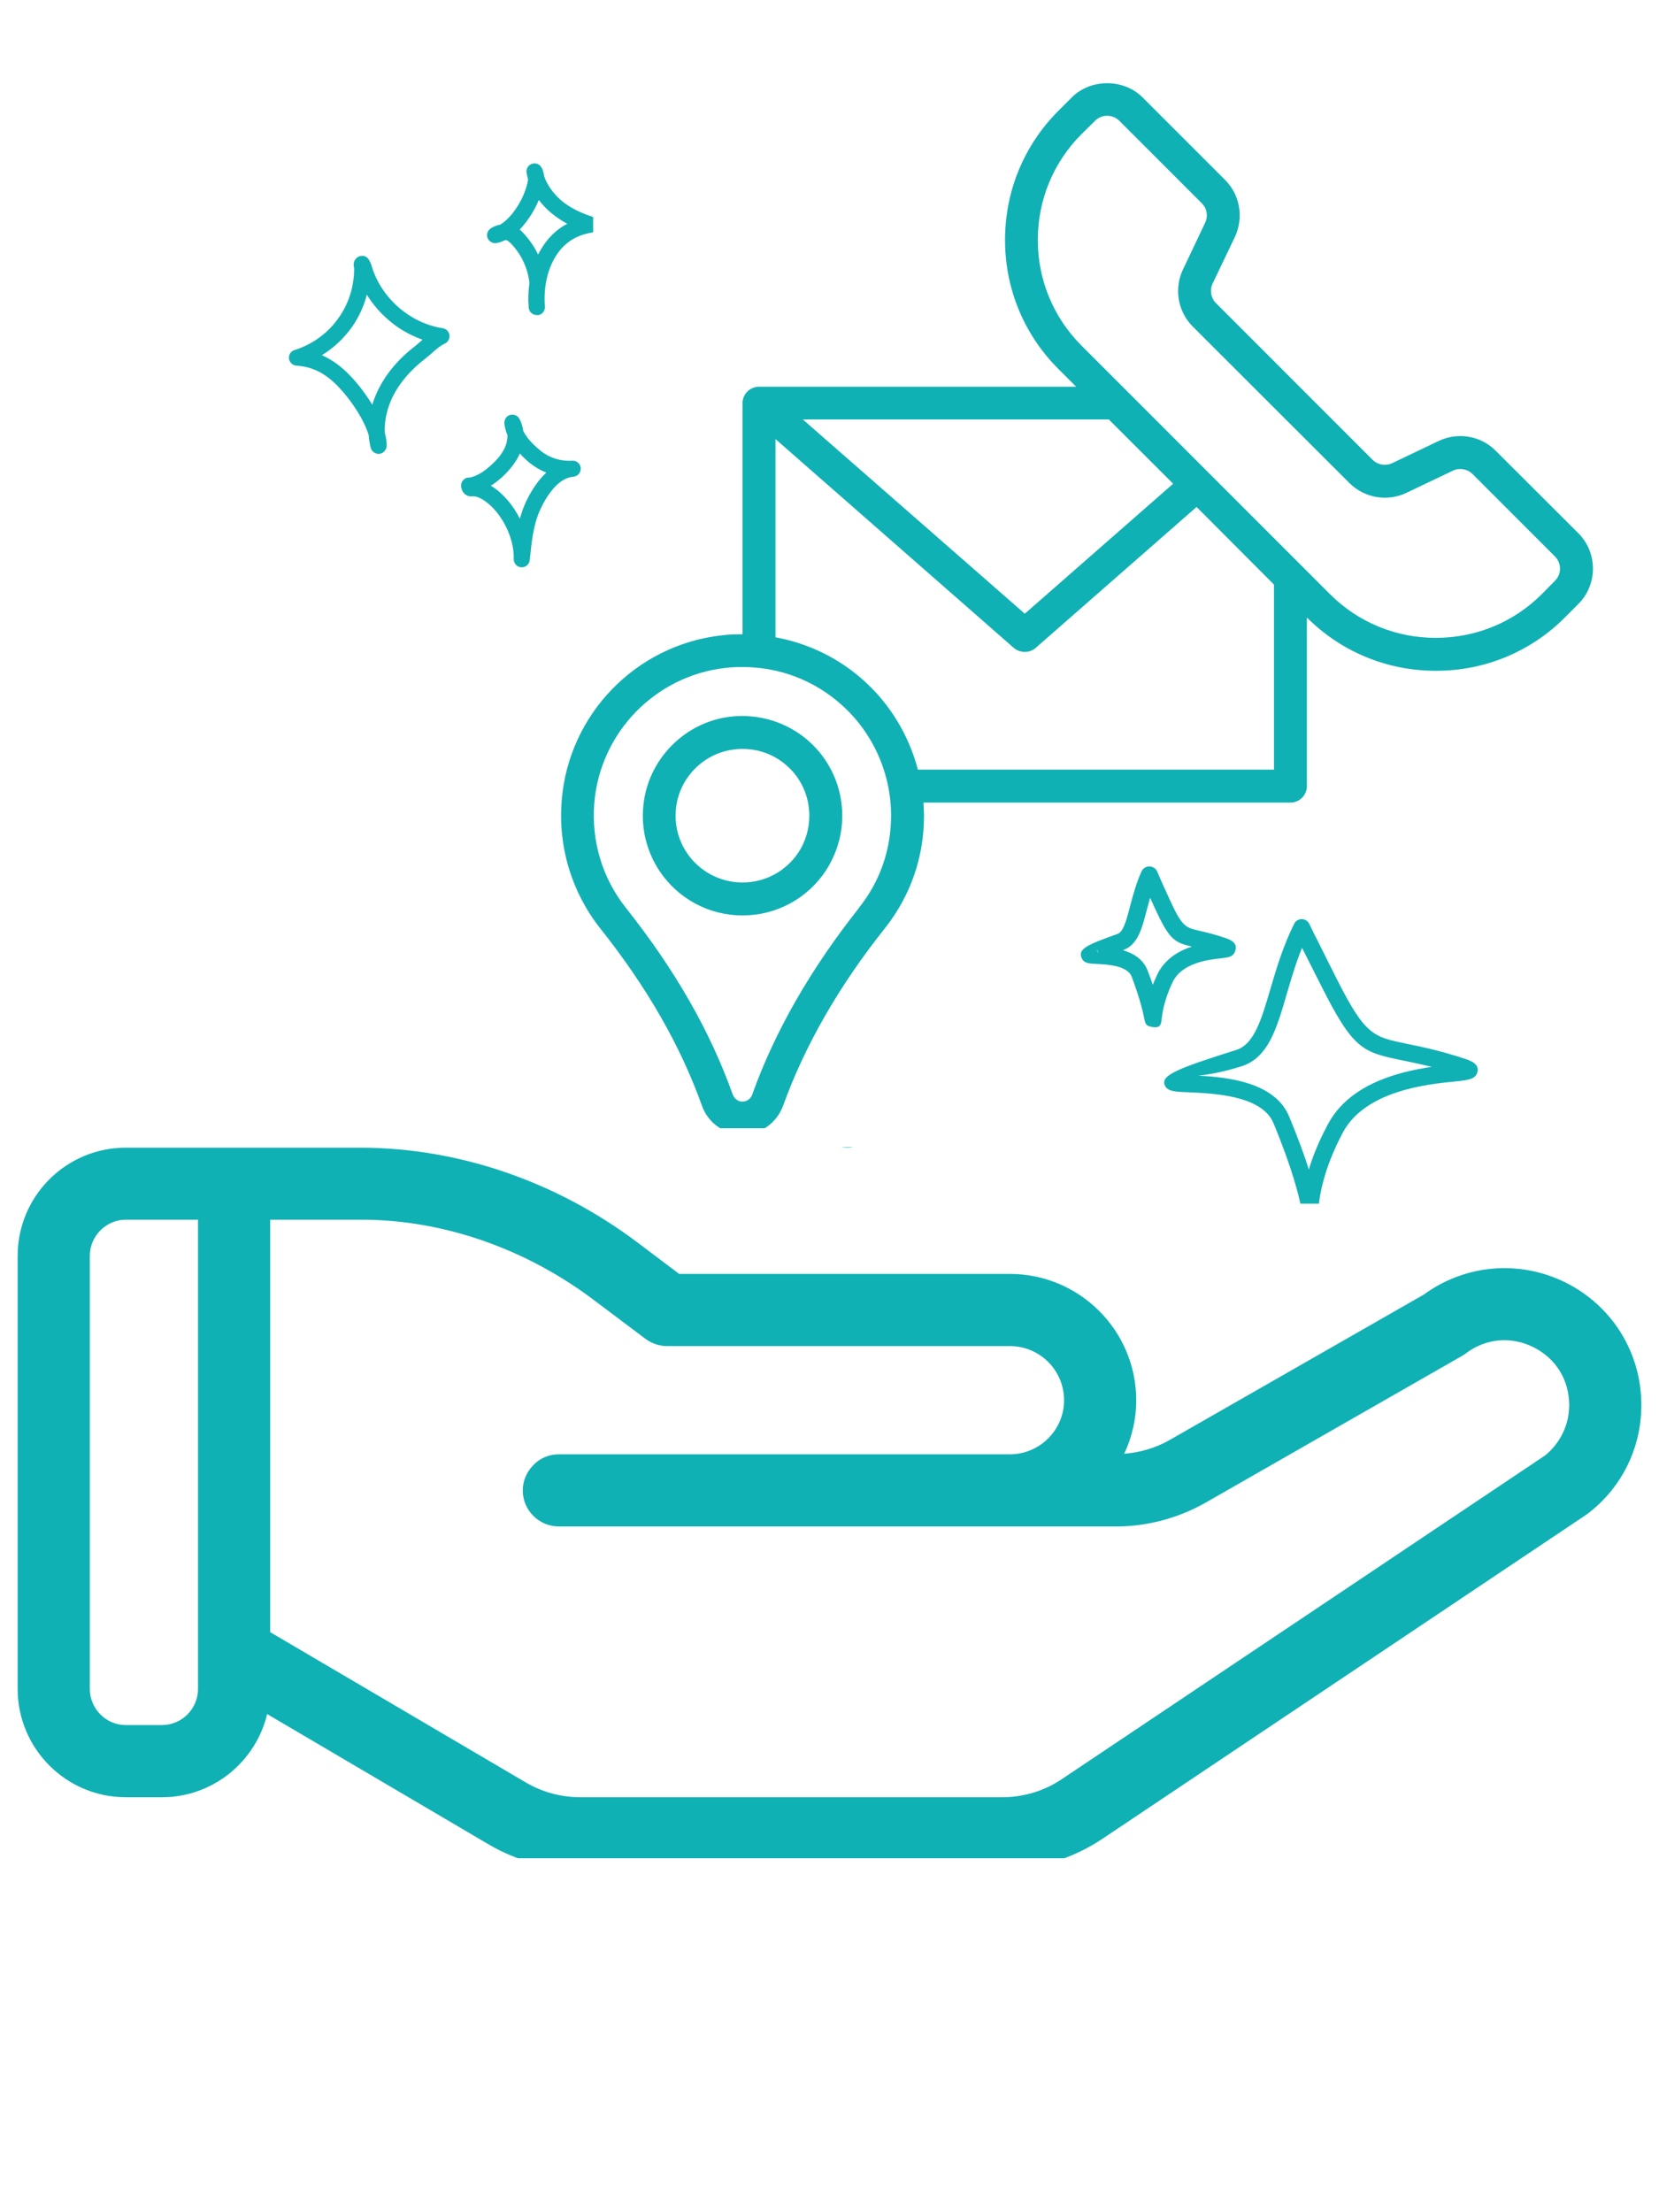 <svg xmlns="http://www.w3.org/2000/svg" xmlns:xlink="http://www.w3.org/1999/xlink" width="48" zoomAndPan="magnify" viewBox="0 0 36 48" height="64" preserveAspectRatio="xMidYMid meet" version="1.0"><defs><clipPath id="508025fbc0"><path d="M 12.109 1.707 L 34.883 1.707 L 34.883 24.48 L 12.109 24.48 Z M 12.109 1.707 " clip-rule="nonzero"/></clipPath><clipPath id="3fb86dca88"><path d="M 0.367 24.891 L 35.633 24.891 L 35.633 40.32 L 0.367 40.32 Z M 0.367 24.891 " clip-rule="nonzero"/></clipPath><clipPath id="5f52ffada8"><path d="M 14 24.891 L 35.633 24.891 L 35.633 25 L 14 25 Z M 14 24.891 " clip-rule="nonzero"/></clipPath><clipPath id="b101d51fa8"><path d="M 6.258 5 L 10 5 L 10 10 L 6.258 10 Z M 6.258 5 " clip-rule="nonzero"/></clipPath><clipPath id="ef0d14599f"><path d="M 10 8 L 12.871 8 L 12.871 12.344 L 10 12.344 Z M 10 8 " clip-rule="nonzero"/></clipPath><clipPath id="496d884ae8"><path d="M 10 3.527 L 12.871 3.527 L 12.871 7 L 10 7 Z M 10 3.527 " clip-rule="nonzero"/></clipPath><clipPath id="12fb9eef95"><path d="M 23.398 18.77 L 32.215 18.77 L 32.215 26.117 L 23.398 26.117 Z M 23.398 18.77 " clip-rule="nonzero"/></clipPath></defs><path fill="#10b1b4" d="M 17.547 16.078 C 17.082 15.668 16.461 15.477 15.844 15.551 C 14.848 15.672 14.059 16.484 13.961 17.477 C 13.91 17.984 14.031 18.473 14.309 18.895 C 14.711 19.5 15.383 19.863 16.113 19.863 C 16.844 19.863 17.516 19.5 17.918 18.895 C 18.152 18.535 18.277 18.125 18.277 17.699 C 18.277 17.078 18.012 16.488 17.547 16.078 Z M 17.324 18.5 C 17.051 18.906 16.602 19.148 16.113 19.148 C 15.625 19.148 15.172 18.906 14.902 18.5 C 14.715 18.219 14.633 17.887 14.668 17.547 C 14.734 16.883 15.266 16.34 15.93 16.262 C 15.992 16.25 16.055 16.25 16.113 16.25 C 16.469 16.25 16.805 16.375 17.074 16.613 C 17.387 16.887 17.562 17.281 17.562 17.699 C 17.562 17.984 17.48 18.262 17.324 18.5 Z M 17.324 18.5 " fill-opacity="1" fill-rule="nonzero"/><g clip-path="url(#508025fbc0)"><path fill="#10b1b4" d="M 34.25 11.57 L 32.457 9.781 C 32.133 9.453 31.637 9.371 31.223 9.566 L 30.207 10.051 C 30.066 10.117 29.895 10.086 29.785 9.977 L 26.387 6.578 C 26.277 6.469 26.246 6.297 26.312 6.156 L 26.797 5.141 C 26.992 4.723 26.91 4.227 26.582 3.902 L 24.793 2.113 C 24.383 1.703 23.668 1.703 23.258 2.113 L 22.969 2.402 C 22.219 3.152 21.809 4.148 21.809 5.207 C 21.809 6.266 22.219 7.258 22.969 8.008 L 23.352 8.391 L 16.473 8.391 C 16.273 8.391 16.113 8.551 16.113 8.746 L 16.113 13.762 C 15.965 13.762 15.812 13.766 15.664 13.785 C 13.797 13.992 12.332 15.504 12.188 17.379 C 12.109 18.379 12.406 19.359 13.023 20.141 C 14.043 21.426 14.762 22.68 15.234 23.996 C 15.328 24.258 15.531 24.465 15.801 24.562 C 15.902 24.598 16.008 24.617 16.109 24.617 C 16.496 24.617 16.855 24.375 16.996 23.984 C 17.461 22.695 18.199 21.402 19.199 20.145 C 19.758 19.441 20.051 18.598 20.051 17.699 C 20.051 17.602 20.043 17.508 20.039 17.414 L 28.004 17.414 C 28.199 17.414 28.359 17.254 28.359 17.059 L 28.359 13.398 C 29.105 14.145 30.102 14.555 31.16 14.555 C 32.215 14.555 33.215 14.145 33.961 13.395 L 34.25 13.105 C 34.672 12.684 34.672 11.992 34.25 11.57 Z M 24.062 9.102 L 25.457 10.496 L 22.238 13.316 L 17.422 9.102 Z M 18.641 19.699 C 17.594 21.02 16.812 22.379 16.32 23.758 C 16.277 23.871 16.152 23.93 16.039 23.891 C 15.977 23.867 15.926 23.816 15.898 23.742 C 15.406 22.367 14.648 21.043 13.582 19.699 C 13.074 19.059 12.832 18.258 12.895 17.438 C 13.016 15.902 14.215 14.664 15.742 14.492 C 15.867 14.477 15.992 14.473 16.117 14.473 C 16.91 14.473 17.664 14.758 18.262 15.293 C 18.945 15.902 19.336 16.781 19.336 17.695 C 19.336 18.434 19.098 19.125 18.637 19.699 Z M 27.645 16.699 L 19.918 16.699 C 19.723 15.961 19.32 15.281 18.738 14.762 C 18.199 14.277 17.535 13.957 16.828 13.828 L 16.828 9.527 L 22 14.059 C 22.07 14.117 22.152 14.145 22.238 14.145 C 22.32 14.145 22.406 14.117 22.473 14.059 L 25.965 11 L 27.645 12.684 Z M 33.742 12.602 L 33.457 12.891 C 32.844 13.504 32.027 13.84 31.156 13.84 C 30.289 13.84 29.473 13.504 28.859 12.891 L 23.473 7.504 C 22.859 6.891 22.52 6.074 22.52 5.207 C 22.52 4.336 22.859 3.52 23.473 2.906 L 23.762 2.621 C 23.832 2.551 23.926 2.512 24.023 2.512 C 24.125 2.512 24.219 2.551 24.289 2.621 L 26.078 4.41 C 26.191 4.52 26.219 4.691 26.152 4.832 L 25.668 5.852 C 25.473 6.266 25.559 6.762 25.883 7.086 L 29.281 10.48 C 29.605 10.805 30.102 10.891 30.516 10.695 L 31.531 10.211 C 31.672 10.145 31.844 10.176 31.953 10.285 L 33.742 12.074 C 33.812 12.145 33.852 12.238 33.852 12.34 C 33.852 12.438 33.812 12.531 33.742 12.602 Z M 33.742 12.602 " fill-opacity="1" fill-rule="nonzero"/></g><g clip-path="url(#3fb86dca88)"><path fill="#10b1b4" d="M 33.965 27.824 C 32.965 27.332 31.793 27.434 30.895 28.09 L 25.379 31.246 C 25.078 31.418 24.738 31.516 24.395 31.543 C 24.562 31.188 24.656 30.797 24.656 30.383 C 24.656 28.871 23.426 27.641 21.914 27.641 L 14.738 27.641 L 13.82 26.949 C 12.066 25.633 9.953 24.906 7.832 24.902 L 2.73 24.902 C 1.434 24.902 0.383 25.953 0.383 27.25 L 0.383 36.645 C 0.383 37.941 1.434 38.996 2.73 38.996 L 3.516 38.996 C 4.621 38.996 5.551 38.223 5.797 37.191 L 10.605 40.02 C 11.203 40.371 11.891 40.562 12.59 40.562 L 21.746 40.562 C 22.527 40.562 23.277 40.328 23.922 39.898 L 34.426 32.863 C 34.441 32.852 34.457 32.84 34.473 32.828 C 35.199 32.266 35.617 31.41 35.617 30.488 C 35.617 29.352 34.988 28.332 33.965 27.824 Z M 4.297 36.645 C 4.297 37.078 3.945 37.43 3.516 37.43 L 2.73 37.43 C 2.301 37.43 1.949 37.078 1.949 36.645 L 1.949 27.25 C 1.949 26.82 2.301 26.465 2.73 26.465 L 4.297 26.465 Z M 33.531 31.578 L 23.055 38.594 C 22.668 38.859 22.211 38.996 21.746 38.996 L 12.59 38.996 C 12.172 38.996 11.758 38.883 11.398 38.668 L 5.863 35.414 L 5.863 26.465 L 7.867 26.465 C 9.613 26.469 11.395 27.086 12.875 28.199 L 14.008 29.051 C 14.145 29.152 14.309 29.207 14.477 29.207 L 21.914 29.207 C 22.562 29.207 23.09 29.73 23.09 30.383 C 23.09 31.027 22.562 31.555 21.914 31.555 L 12.129 31.555 C 11.902 31.555 11.699 31.648 11.559 31.805 C 11.426 31.945 11.344 32.133 11.344 32.34 C 11.344 32.77 11.695 33.121 12.129 33.121 L 24.215 33.121 C 24.895 33.121 25.566 32.941 26.16 32.605 L 31.715 29.426 C 31.742 29.41 31.773 29.391 31.801 29.371 C 32.234 29.039 32.785 28.988 33.273 29.23 C 33.762 29.473 34.051 29.941 34.051 30.488 C 34.051 30.914 33.859 31.309 33.531 31.578 Z M 33.531 31.578 " fill-opacity="1" fill-rule="nonzero"/></g><g clip-path="url(#5f52ffada8)"><path fill="#10b1b4" d="M 33.27 6.891 L 16.824 6.891 C 15.531 6.891 14.477 7.945 14.477 9.242 L 14.477 18.637 C 14.477 19.934 15.531 20.984 16.824 20.984 L 17.609 20.984 L 17.609 24.117 C 17.609 24.434 17.801 24.719 18.09 24.844 C 18.188 24.883 18.289 24.902 18.391 24.902 C 18.594 24.902 18.793 24.816 18.945 24.668 L 22.633 20.984 L 33.27 20.984 C 34.566 20.984 35.617 19.934 35.617 18.637 L 35.617 9.242 C 35.617 7.945 34.566 6.891 33.27 6.891 Z M 34.051 18.637 C 34.051 19.066 33.699 19.418 33.27 19.418 L 22.305 19.418 C 22.098 19.418 21.898 19.5 21.754 19.648 L 19.176 22.227 L 19.176 20.203 C 19.176 19.77 18.82 19.418 18.391 19.418 L 16.824 19.418 C 16.395 19.418 16.043 19.066 16.043 18.637 L 16.043 9.242 C 16.043 8.809 16.395 8.457 16.824 8.457 L 33.27 8.457 C 33.699 8.457 34.051 8.809 34.051 9.242 Z M 34.051 18.637 " fill-opacity="1" fill-rule="nonzero"/></g><g clip-path="url(#b101d51fa8)"><path fill="#10b1b4" d="M 8.215 9.848 C 8.133 9.848 8.062 9.789 8.043 9.711 C 8.02 9.625 8.008 9.531 8 9.441 C 7.902 9.113 7.633 8.703 7.371 8.422 C 7.078 8.105 6.789 7.957 6.434 7.934 C 6.352 7.93 6.281 7.863 6.27 7.781 C 6.262 7.695 6.312 7.617 6.395 7.594 C 6.781 7.473 7.125 7.223 7.355 6.887 C 7.578 6.57 7.691 6.188 7.684 5.801 C 7.68 5.789 7.676 5.777 7.676 5.766 C 7.672 5.734 7.672 5.672 7.723 5.613 C 7.77 5.559 7.844 5.539 7.914 5.559 C 7.965 5.578 8.004 5.621 8.023 5.672 C 8.035 5.688 8.047 5.711 8.055 5.738 C 8.246 6.441 8.883 7.012 9.605 7.121 C 9.684 7.133 9.742 7.195 9.754 7.27 C 9.762 7.348 9.723 7.422 9.656 7.453 C 9.551 7.504 9.473 7.57 9.383 7.652 C 9.336 7.691 9.289 7.734 9.234 7.777 C 8.91 8.027 8.672 8.305 8.523 8.605 C 8.398 8.859 8.34 9.129 8.348 9.383 C 8.379 9.488 8.391 9.586 8.391 9.676 C 8.387 9.762 8.32 9.836 8.234 9.848 C 8.227 9.848 8.219 9.848 8.215 9.848 Z M 6.984 7.707 C 7.211 7.805 7.422 7.961 7.629 8.184 C 7.789 8.355 7.949 8.57 8.078 8.781 C 8.113 8.668 8.156 8.559 8.211 8.449 C 8.383 8.102 8.652 7.781 9.02 7.5 C 9.062 7.461 9.109 7.426 9.152 7.387 C 9.156 7.383 9.164 7.375 9.168 7.371 C 9.09 7.344 9.012 7.309 8.934 7.273 C 8.738 7.18 8.559 7.059 8.398 6.914 C 8.234 6.77 8.094 6.602 7.977 6.422 C 7.973 6.414 7.969 6.402 7.961 6.395 C 7.898 6.641 7.789 6.875 7.645 7.086 C 7.469 7.336 7.242 7.551 6.984 7.707 Z M 6.984 7.707 " fill-opacity="1" fill-rule="nonzero"/></g><g clip-path="url(#ef0d14599f)"><path fill="#10b1b4" d="M 11.324 12.309 C 11.32 12.309 11.312 12.309 11.309 12.309 C 11.215 12.301 11.145 12.223 11.148 12.125 C 11.164 11.664 10.871 11.09 10.488 10.848 C 10.387 10.785 10.309 10.762 10.242 10.77 C 10.234 10.77 10.227 10.77 10.215 10.77 C 10.121 10.77 10.035 10.699 10.012 10.59 C 9.984 10.48 10.047 10.398 10.121 10.371 C 10.145 10.363 10.172 10.359 10.195 10.363 C 10.348 10.328 10.5 10.238 10.664 10.086 C 10.816 9.949 10.914 9.816 10.969 9.68 C 11 9.602 11.012 9.52 11.012 9.441 C 10.977 9.359 10.953 9.277 10.945 9.191 C 10.938 9.105 10.988 9.027 11.066 9.004 C 11.148 8.98 11.234 9.016 11.273 9.09 C 11.316 9.172 11.344 9.262 11.355 9.352 C 11.422 9.484 11.539 9.625 11.715 9.766 C 11.906 9.93 12.16 10.012 12.414 9.996 C 12.508 9.988 12.594 10.059 12.602 10.156 C 12.609 10.25 12.539 10.336 12.441 10.344 C 12.305 10.355 12.168 10.43 12.043 10.562 C 11.93 10.684 11.824 10.84 11.734 11.035 C 11.57 11.375 11.535 11.77 11.496 12.148 C 11.488 12.242 11.41 12.309 11.324 12.309 Z M 10.652 10.539 C 10.66 10.543 10.668 10.547 10.672 10.551 C 10.918 10.707 11.133 10.961 11.281 11.254 C 11.316 11.129 11.359 11.004 11.414 10.887 C 11.543 10.617 11.691 10.406 11.855 10.254 C 11.723 10.203 11.598 10.129 11.488 10.039 C 11.41 9.973 11.34 9.906 11.281 9.84 C 11.203 10.016 11.078 10.18 10.902 10.348 C 10.816 10.422 10.734 10.488 10.652 10.539 Z M 10.652 10.539 " fill-opacity="1" fill-rule="nonzero"/></g><g clip-path="url(#496d884ae8)"><path fill="#10b1b4" d="M 11.648 6.836 C 11.559 6.836 11.48 6.77 11.473 6.676 C 11.457 6.492 11.465 6.312 11.488 6.141 C 11.457 5.84 11.328 5.551 11.125 5.324 C 11.09 5.285 11.043 5.234 10.992 5.211 C 10.984 5.211 10.973 5.211 10.961 5.211 C 10.902 5.238 10.84 5.262 10.781 5.273 C 10.699 5.289 10.617 5.246 10.582 5.168 C 10.551 5.09 10.578 5.004 10.648 4.957 C 10.695 4.922 10.77 4.891 10.852 4.875 C 10.941 4.824 11.035 4.738 11.125 4.625 C 11.273 4.434 11.383 4.219 11.438 4 C 11.445 3.965 11.457 3.926 11.457 3.883 C 11.445 3.84 11.434 3.793 11.426 3.746 C 11.414 3.664 11.461 3.582 11.543 3.555 C 11.625 3.527 11.715 3.562 11.754 3.641 C 11.762 3.652 11.766 3.664 11.773 3.68 C 11.793 3.727 11.801 3.777 11.809 3.828 C 11.871 4.008 12 4.191 12.168 4.34 C 12.348 4.496 12.578 4.613 12.867 4.707 C 12.945 4.73 12.996 4.805 12.988 4.887 C 12.984 4.969 12.922 5.035 12.84 5.047 C 12.492 5.102 12.223 5.281 12.043 5.586 C 11.871 5.879 11.793 6.254 11.824 6.648 C 11.832 6.746 11.762 6.832 11.664 6.84 C 11.66 6.836 11.652 6.836 11.648 6.836 Z M 11.277 4.98 C 11.32 5.016 11.355 5.055 11.387 5.09 C 11.504 5.223 11.602 5.367 11.676 5.523 C 11.695 5.484 11.719 5.445 11.742 5.406 C 11.883 5.164 12.078 4.977 12.309 4.855 C 12.172 4.781 12.047 4.695 11.938 4.602 C 11.848 4.523 11.766 4.434 11.691 4.34 C 11.621 4.516 11.52 4.684 11.398 4.84 C 11.359 4.891 11.32 4.938 11.277 4.98 Z M 11.277 4.98 " fill-opacity="1" fill-rule="nonzero"/></g><g clip-path="url(#12fb9eef95)"><path fill="#10b1b4" d="M 28.418 20.059 C 28.43 20.082 28.488 20.211 28.582 20.391 C 28.711 20.656 28.867 20.957 29.004 21.234 C 29.625 22.465 29.793 22.496 30.527 22.648 C 30.84 22.711 31.238 22.793 31.789 22.973 C 32.02 23.047 32.102 23.141 32.055 23.277 C 32.012 23.418 31.844 23.438 31.582 23.465 C 30.977 23.523 29.621 23.664 29.137 24.578 C 28.707 25.391 28.641 25.957 28.617 26.133 C 28.598 26.305 28.586 26.391 28.391 26.355 C 28.262 26.336 28.25 26.27 28.223 26.137 C 28.18 25.949 28.059 25.395 27.633 24.367 C 27.379 23.762 26.312 23.723 25.773 23.699 C 25.5 23.688 25.316 23.684 25.27 23.531 C 25.199 23.32 25.613 23.164 26.828 22.781 C 27.219 22.656 27.375 22.113 27.57 21.449 C 27.699 21.012 27.844 20.523 28.082 20.047 C 28.125 19.953 28.238 19.918 28.328 19.961 C 28.371 19.984 28.402 20.02 28.418 20.059 Z M 25.117 18.926 C 25.125 18.945 25.152 19.004 25.188 19.09 C 25.246 19.215 25.316 19.371 25.383 19.52 C 25.652 20.109 25.723 20.125 26.023 20.195 C 26.172 20.23 26.363 20.273 26.621 20.363 C 26.793 20.426 26.848 20.512 26.801 20.641 C 26.758 20.762 26.66 20.773 26.5 20.793 C 26.238 20.82 25.645 20.887 25.445 21.312 C 25.25 21.719 25.223 22 25.211 22.086 C 25.195 22.242 25.18 22.316 24.988 22.281 C 24.859 22.258 24.852 22.203 24.828 22.094 C 24.812 22 24.754 21.719 24.559 21.195 C 24.465 20.945 24.016 20.926 23.789 20.914 C 23.621 20.906 23.512 20.902 23.465 20.77 C 23.398 20.586 23.609 20.492 24.246 20.266 C 24.379 20.223 24.445 19.961 24.527 19.645 C 24.59 19.414 24.656 19.16 24.77 18.91 C 24.812 18.816 24.922 18.773 25.016 18.816 C 25.066 18.836 25.102 18.879 25.117 18.926 Z M 25.047 19.676 L 24.957 19.48 C 24.934 19.57 24.91 19.656 24.887 19.738 C 24.777 20.16 24.688 20.504 24.367 20.617 C 24.594 20.684 24.812 20.812 24.906 21.066 C 24.949 21.176 24.984 21.277 25.016 21.367 C 25.043 21.301 25.074 21.227 25.109 21.152 C 25.27 20.812 25.574 20.633 25.863 20.539 C 25.48 20.449 25.371 20.387 25.047 19.676 Z M 23.812 20.648 C 23.836 20.711 23.824 20.66 23.812 20.609 C 23.805 20.617 23.809 20.629 23.812 20.648 Z M 28.676 21.402 C 28.512 21.078 28.352 20.762 28.254 20.566 C 28.117 20.902 28.02 21.238 27.926 21.555 C 27.703 22.324 27.52 22.953 26.938 23.137 C 26.527 23.266 26.219 23.316 26.004 23.34 C 26.656 23.371 27.668 23.488 27.973 24.223 C 28.172 24.703 28.309 25.082 28.402 25.375 C 28.48 25.109 28.609 24.781 28.809 24.406 C 29.27 23.527 30.324 23.258 31.07 23.148 C 30.828 23.09 30.625 23.047 30.453 23.012 C 29.574 22.832 29.375 22.789 28.676 21.402 Z M 28.676 21.402 " fill-opacity="1" fill-rule="nonzero"/></g></svg>